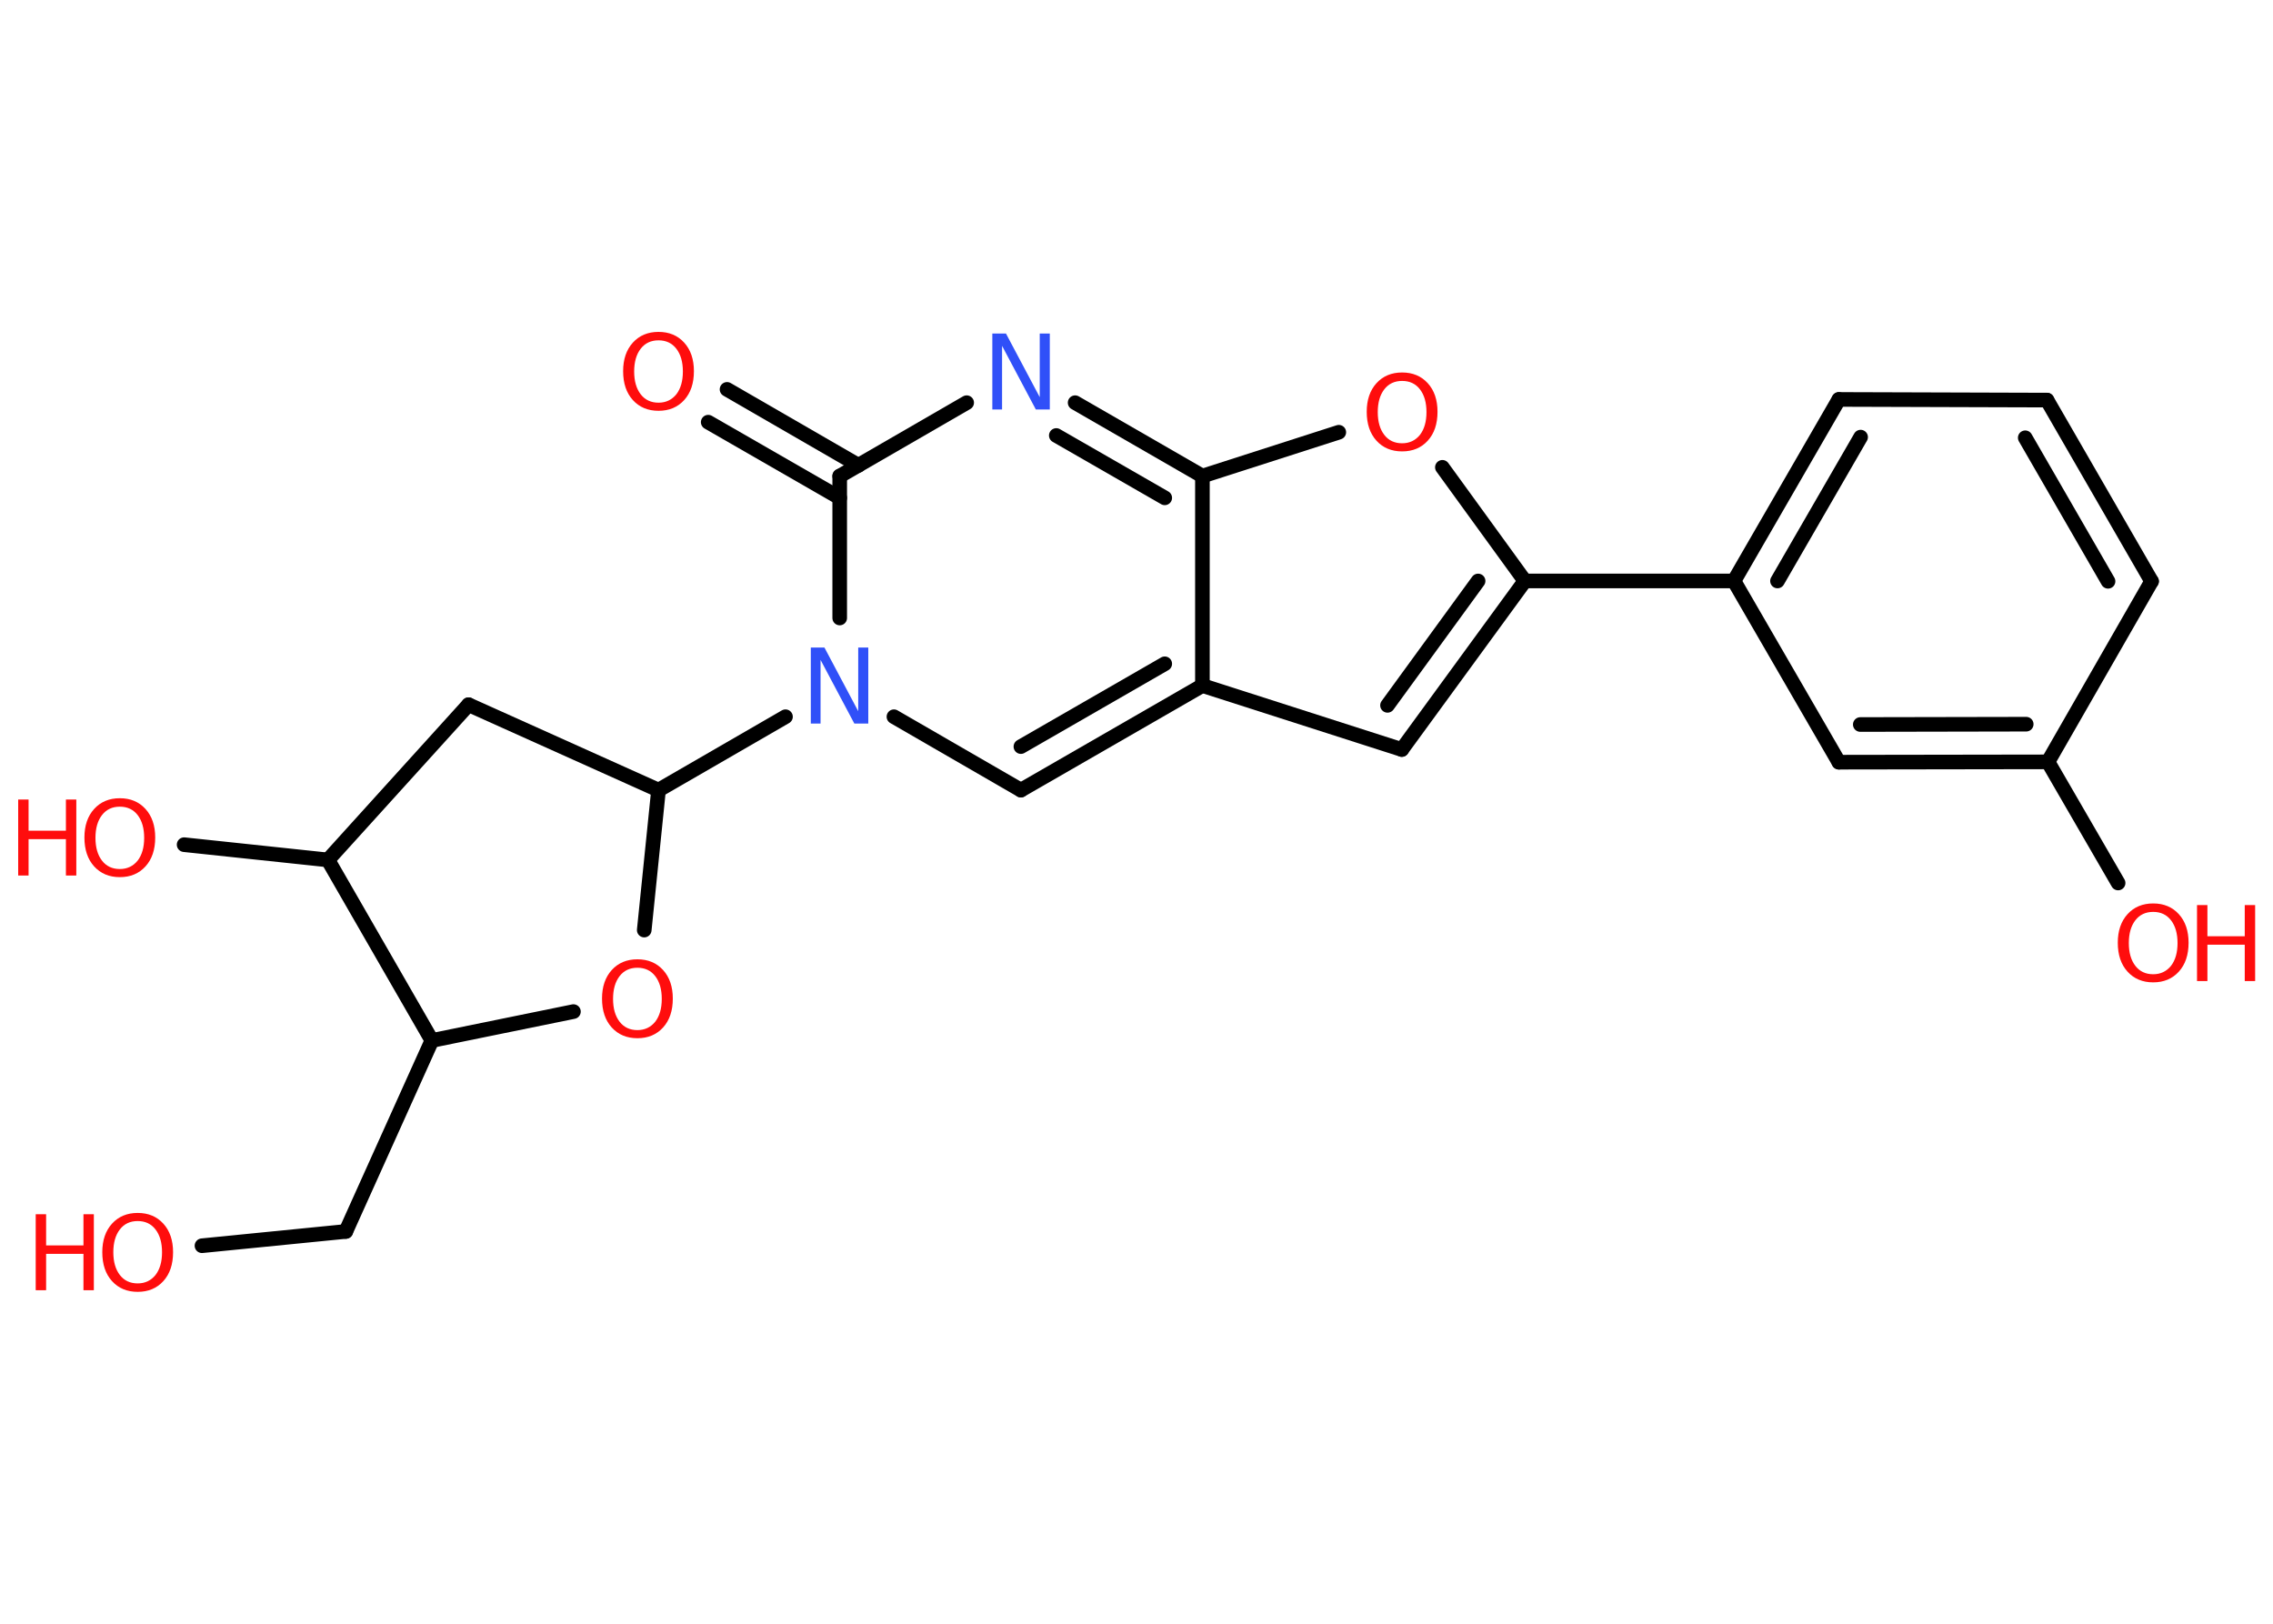 <?xml version='1.0' encoding='UTF-8'?>
<!DOCTYPE svg PUBLIC "-//W3C//DTD SVG 1.1//EN" "http://www.w3.org/Graphics/SVG/1.1/DTD/svg11.dtd">
<svg version='1.2' xmlns='http://www.w3.org/2000/svg' xmlns:xlink='http://www.w3.org/1999/xlink' width='70.0mm' height='50.0mm' viewBox='0 0 70.0 50.0'>
  <desc>Generated by the Chemistry Development Kit (http://github.com/cdk)</desc>
  <g stroke-linecap='round' stroke-linejoin='round' stroke='#000000' stroke-width='.45' fill='#FF0D0D'>
    <rect x='.0' y='.0' width='70.0' height='50.0' fill='#FFFFFF' stroke='none'/>
    <g id='mol1' class='mol'>
      <g id='mol1bnd1' class='bond'>
        <line x1='22.39' y1='11.99' x2='26.44' y2='14.33'/>
        <line x1='21.81' y1='13.0' x2='25.86' y2='15.33'/>
      </g>
      <line id='mol1bnd2' class='bond' x1='25.86' y1='14.66' x2='29.77' y2='12.4'/>
      <g id='mol1bnd3' class='bond'>
        <line x1='37.03' y1='14.66' x2='33.11' y2='12.4'/>
        <line x1='35.87' y1='15.33' x2='32.53' y2='13.41'/>
      </g>
      <line id='mol1bnd4' class='bond' x1='37.03' y1='14.66' x2='41.23' y2='13.31'/>
      <line id='mol1bnd5' class='bond' x1='44.42' y1='14.39' x2='46.96' y2='17.89'/>
      <line id='mol1bnd6' class='bond' x1='46.96' y1='17.89' x2='53.4' y2='17.89'/>
      <g id='mol1bnd7' class='bond'>
        <line x1='56.63' y1='12.3' x2='53.4' y2='17.89'/>
        <line x1='57.3' y1='13.46' x2='54.74' y2='17.89'/>
      </g>
      <line id='mol1bnd8' class='bond' x1='56.63' y1='12.3' x2='63.04' y2='12.32'/>
      <g id='mol1bnd9' class='bond'>
        <line x1='66.26' y1='17.9' x2='63.04' y2='12.32'/>
        <line x1='64.92' y1='17.9' x2='62.37' y2='13.48'/>
      </g>
      <line id='mol1bnd10' class='bond' x1='66.26' y1='17.9' x2='63.07' y2='23.46'/>
      <line id='mol1bnd11' class='bond' x1='63.07' y1='23.46' x2='65.23' y2='27.19'/>
      <g id='mol1bnd12' class='bond'>
        <line x1='56.63' y1='23.47' x2='63.07' y2='23.46'/>
        <line x1='57.29' y1='22.31' x2='62.4' y2='22.3'/>
      </g>
      <line id='mol1bnd13' class='bond' x1='53.4' y1='17.89' x2='56.63' y2='23.47'/>
      <g id='mol1bnd14' class='bond'>
        <line x1='43.17' y1='23.08' x2='46.96' y2='17.89'/>
        <line x1='42.73' y1='21.72' x2='45.52' y2='17.89'/>
      </g>
      <line id='mol1bnd15' class='bond' x1='43.17' y1='23.08' x2='37.03' y2='21.11'/>
      <line id='mol1bnd16' class='bond' x1='37.03' y1='14.66' x2='37.03' y2='21.11'/>
      <g id='mol1bnd17' class='bond'>
        <line x1='31.44' y1='24.33' x2='37.03' y2='21.11'/>
        <line x1='31.44' y1='22.99' x2='35.87' y2='20.44'/>
      </g>
      <line id='mol1bnd18' class='bond' x1='31.44' y1='24.33' x2='27.53' y2='22.07'/>
      <line id='mol1bnd19' class='bond' x1='25.86' y1='14.66' x2='25.86' y2='19.03'/>
      <line id='mol1bnd20' class='bond' x1='24.19' y1='22.07' x2='20.28' y2='24.33'/>
      <line id='mol1bnd21' class='bond' x1='20.28' y1='24.33' x2='14.43' y2='21.7'/>
      <line id='mol1bnd22' class='bond' x1='14.43' y1='21.7' x2='10.1' y2='26.48'/>
      <line id='mol1bnd23' class='bond' x1='10.1' y1='26.48' x2='5.67' y2='26.01'/>
      <line id='mol1bnd24' class='bond' x1='10.1' y1='26.48' x2='13.3' y2='32.04'/>
      <line id='mol1bnd25' class='bond' x1='13.3' y1='32.04' x2='10.65' y2='37.92'/>
      <line id='mol1bnd26' class='bond' x1='10.65' y1='37.92' x2='6.22' y2='38.36'/>
      <line id='mol1bnd27' class='bond' x1='13.3' y1='32.04' x2='17.66' y2='31.15'/>
      <line id='mol1bnd28' class='bond' x1='20.28' y1='24.33' x2='19.84' y2='28.64'/>
      <path id='mol1atm1' class='atom' d='M20.28 10.48q-.35 .0 -.55 .26q-.2 .26 -.2 .7q.0 .44 .2 .7q.2 .26 .55 .26q.34 .0 .55 -.26q.2 -.26 .2 -.7q.0 -.44 -.2 -.7q-.2 -.26 -.55 -.26zM20.28 10.22q.49 .0 .79 .33q.3 .33 .3 .88q.0 .56 -.3 .89q-.3 .33 -.79 .33q-.49 .0 -.79 -.33q-.3 -.33 -.3 -.89q.0 -.55 .3 -.88q.3 -.33 .79 -.33z' stroke='none'/>
      <path id='mol1atm3' class='atom' d='M30.56 10.27h.42l1.04 1.96v-1.96h.31v2.34h-.43l-1.04 -1.96v1.96h-.3v-2.34z' stroke='none' fill='#3050F8'/>
      <path id='mol1atm5' class='atom' d='M43.18 11.73q-.35 .0 -.55 .26q-.2 .26 -.2 .7q.0 .44 .2 .7q.2 .26 .55 .26q.34 .0 .55 -.26q.2 -.26 .2 -.7q.0 -.44 -.2 -.7q-.2 -.26 -.55 -.26zM43.18 11.47q.49 .0 .79 .33q.3 .33 .3 .88q.0 .56 -.3 .89q-.3 .33 -.79 .33q-.49 .0 -.79 -.33q-.3 -.33 -.3 -.89q.0 -.55 .3 -.88q.3 -.33 .79 -.33z' stroke='none'/>
      <g id='mol1atm12' class='atom'>
        <path d='M66.31 28.08q-.35 .0 -.55 .26q-.2 .26 -.2 .7q.0 .44 .2 .7q.2 .26 .55 .26q.34 .0 .55 -.26q.2 -.26 .2 -.7q.0 -.44 -.2 -.7q-.2 -.26 -.55 -.26zM66.31 27.82q.49 .0 .79 .33q.3 .33 .3 .88q.0 .56 -.3 .89q-.3 .33 -.79 .33q-.49 .0 -.79 -.33q-.3 -.33 -.3 -.89q.0 -.55 .3 -.88q.3 -.33 .79 -.33z' stroke='none'/>
        <path d='M67.66 27.87h.32v.96h1.15v-.96h.32v2.34h-.32v-1.12h-1.15v1.12h-.32v-2.34z' stroke='none'/>
      </g>
      <path id='mol1atm17' class='atom' d='M24.97 19.94h.42l1.04 1.96v-1.96h.31v2.34h-.43l-1.04 -1.96v1.96h-.3v-2.34z' stroke='none' fill='#3050F8'/>
      <g id='mol1atm21' class='atom'>
        <path d='M3.69 24.84q-.35 .0 -.55 .26q-.2 .26 -.2 .7q.0 .44 .2 .7q.2 .26 .55 .26q.34 .0 .55 -.26q.2 -.26 .2 -.7q.0 -.44 -.2 -.7q-.2 -.26 -.55 -.26zM3.69 24.58q.49 .0 .79 .33q.3 .33 .3 .88q.0 .56 -.3 .89q-.3 .33 -.79 .33q-.49 .0 -.79 -.33q-.3 -.33 -.3 -.89q.0 -.55 .3 -.88q.3 -.33 .79 -.33z' stroke='none'/>
        <path d='M.56 24.62h.32v.96h1.15v-.96h.32v2.34h-.32v-1.12h-1.15v1.12h-.32v-2.34z' stroke='none'/>
      </g>
      <g id='mol1atm24' class='atom'>
        <path d='M4.24 37.6q-.35 .0 -.55 .26q-.2 .26 -.2 .7q.0 .44 .2 .7q.2 .26 .55 .26q.34 .0 .55 -.26q.2 -.26 .2 -.7q.0 -.44 -.2 -.7q-.2 -.26 -.55 -.26zM4.24 37.35q.49 .0 .79 .33q.3 .33 .3 .88q.0 .56 -.3 .89q-.3 .33 -.79 .33q-.49 .0 -.79 -.33q-.3 -.33 -.3 -.89q.0 -.55 .3 -.88q.3 -.33 .79 -.33z' stroke='none'/>
        <path d='M1.1 37.39h.32v.96h1.15v-.96h.32v2.34h-.32v-1.12h-1.15v1.12h-.32v-2.34z' stroke='none'/>
      </g>
      <path id='mol1atm25' class='atom' d='M19.63 29.8q-.35 .0 -.55 .26q-.2 .26 -.2 .7q.0 .44 .2 .7q.2 .26 .55 .26q.34 .0 .55 -.26q.2 -.26 .2 -.7q.0 -.44 -.2 -.7q-.2 -.26 -.55 -.26zM19.63 29.54q.49 .0 .79 .33q.3 .33 .3 .88q.0 .56 -.3 .89q-.3 .33 -.79 .33q-.49 .0 -.79 -.33q-.3 -.33 -.3 -.89q.0 -.55 .3 -.88q.3 -.33 .79 -.33z' stroke='none'/>
    </g>
  </g>
</svg>
